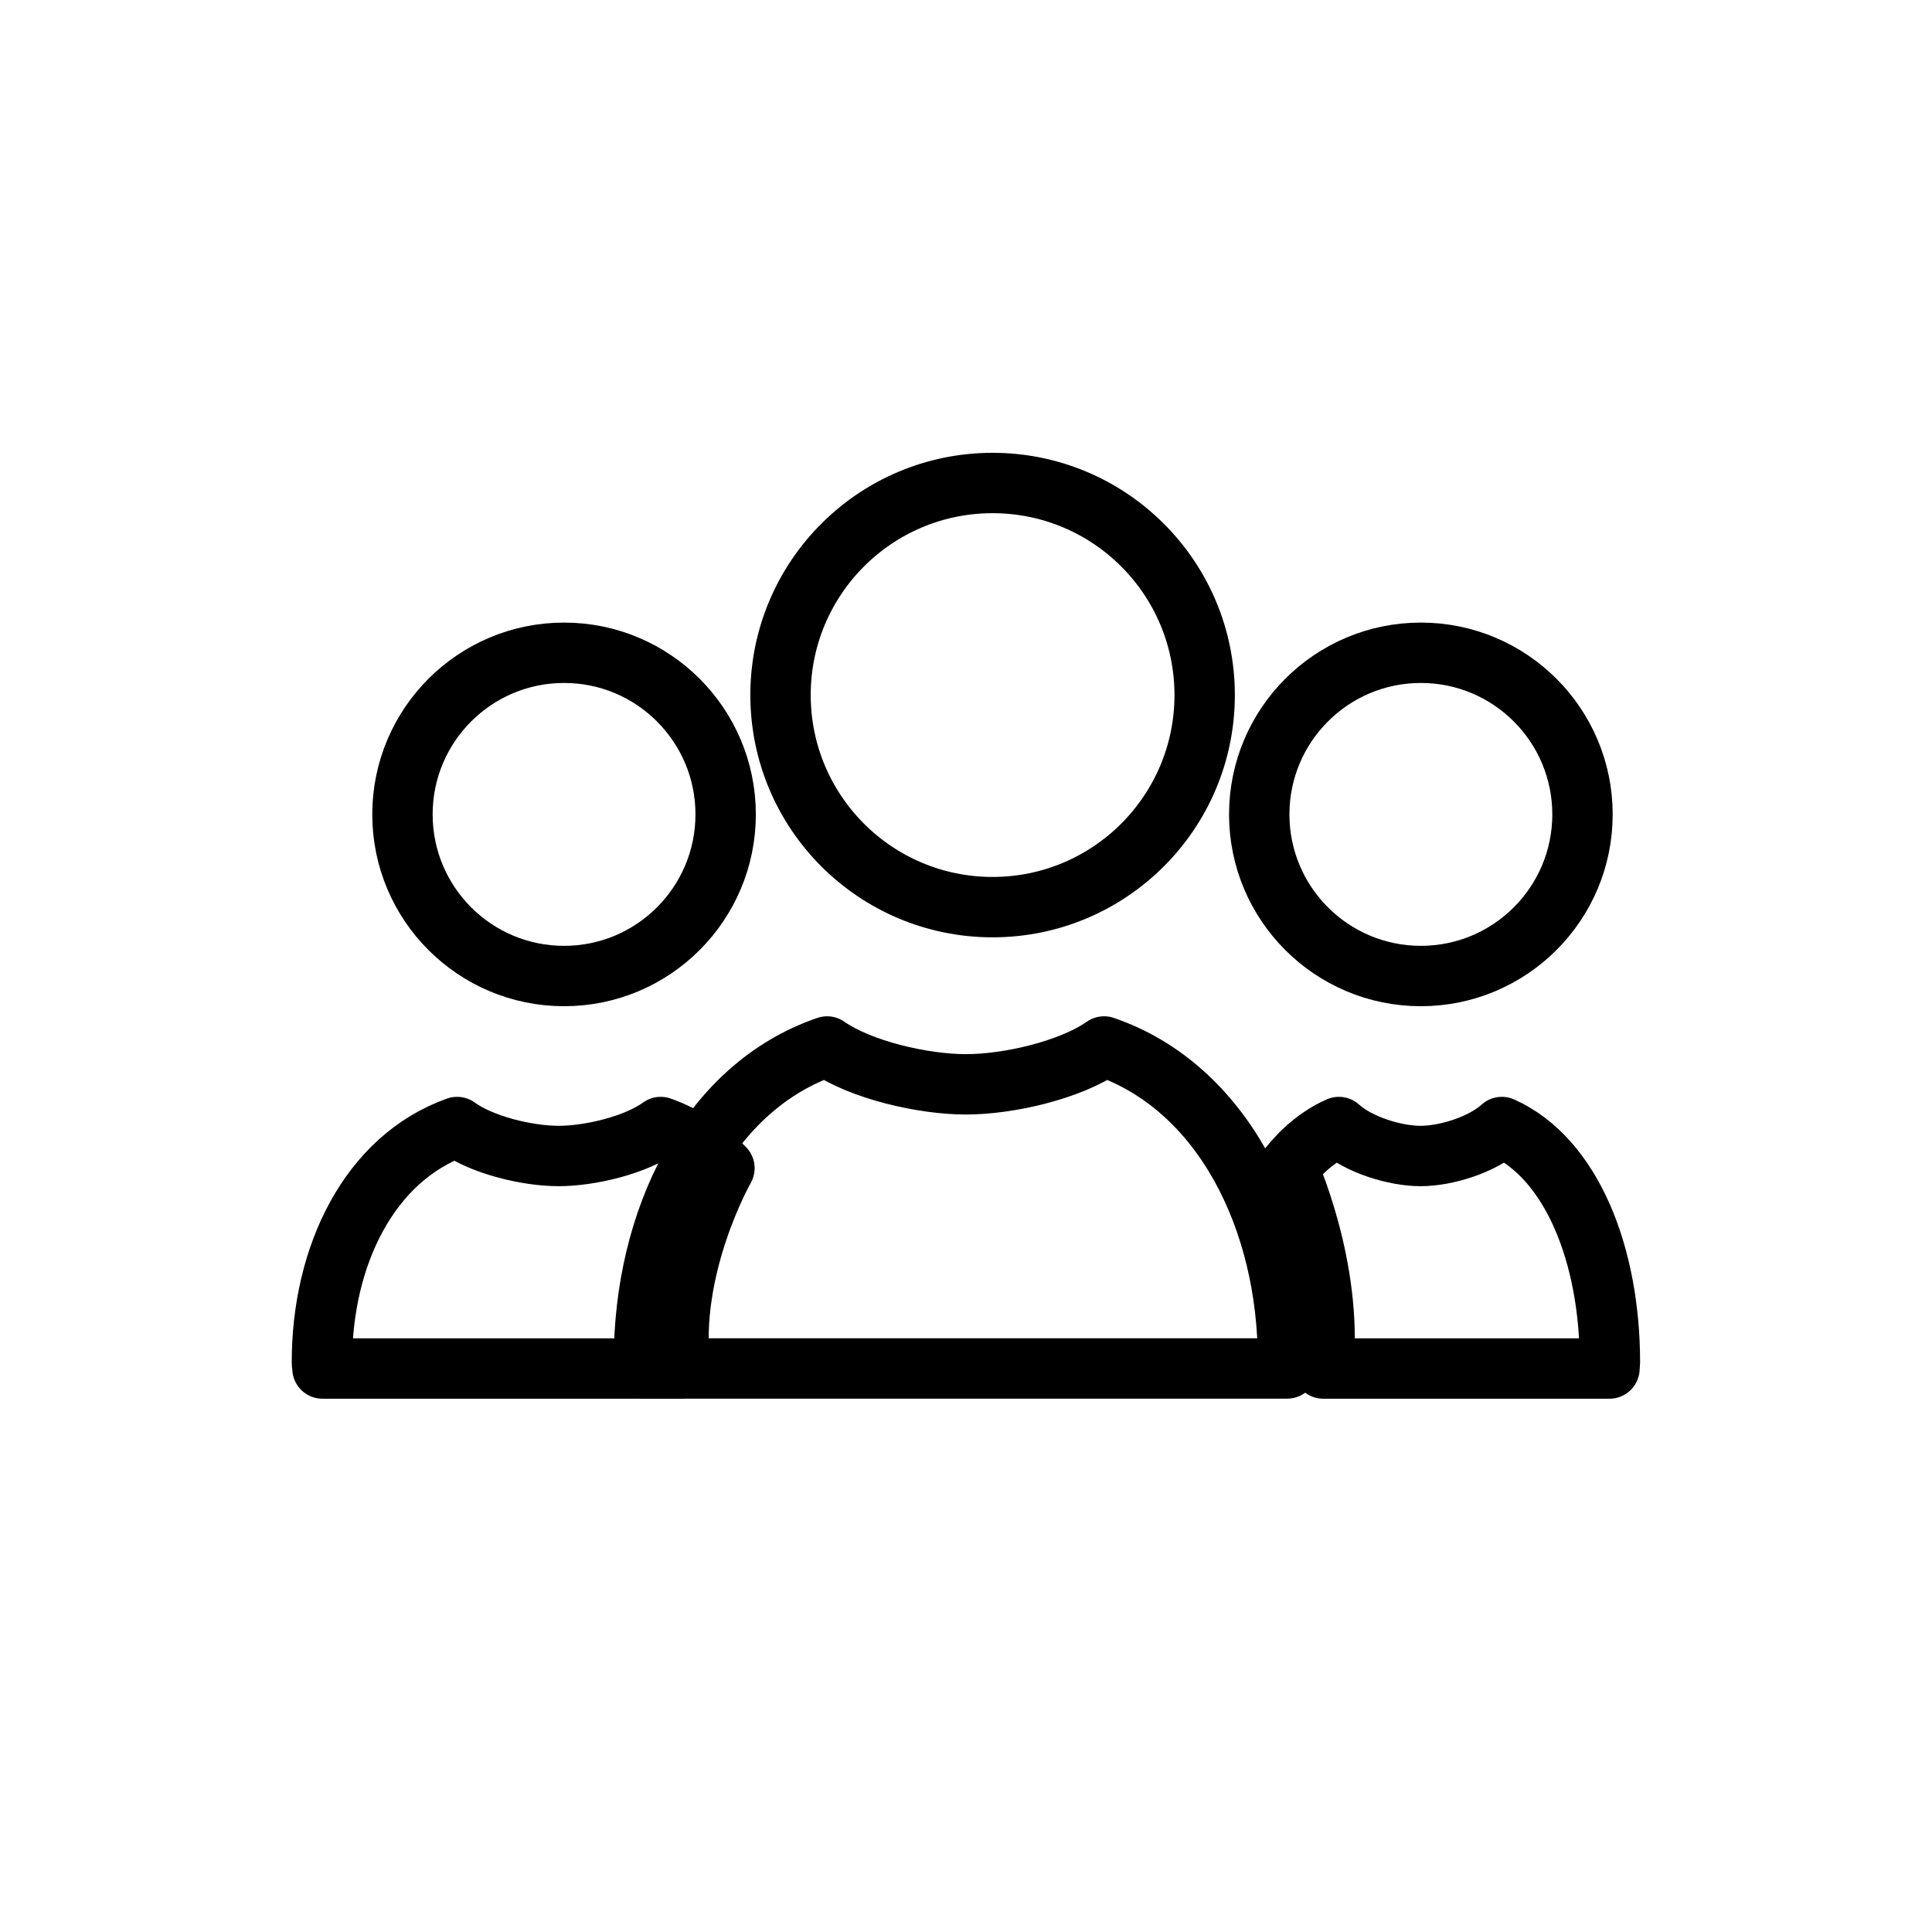<svg width="32" height="32" viewBox="0 0 32 32" fill="none" xmlns="http://www.w3.org/2000/svg">
<path d="M16.44 15.025C18.38 15.025 19.953 13.452 19.953 11.512C19.953 9.573 18.38 8 16.44 8C14.5 8 12.928 9.573 12.928 11.512C12.928 13.452 14.5 15.025 16.44 15.025Z" stroke="black" stroke-linecap="round" stroke-linejoin="round"/>
<path fill-rule="evenodd" clip-rule="evenodd" d="M18.287 17.333C17.727 17.724 16.706 17.96 15.999 17.96C15.293 17.96 14.259 17.724 13.699 17.333C11.723 18.01 10.666 20.222 10.666 22.531C10.666 22.577 10.678 22.62 10.679 22.666H21.32C21.32 22.62 21.333 22.577 21.333 22.531C21.333 20.222 20.263 18.01 18.287 17.333Z" stroke="black" stroke-linecap="round" stroke-linejoin="round"/>
<path fill-rule="evenodd" clip-rule="evenodd" d="M21.917 22.667H26.658C26.659 22.631 26.665 22.6 26.665 22.563C26.665 20.796 26.036 19.184 24.875 18.667C24.545 18.966 23.944 19.147 23.529 19.147C23.113 19.147 22.506 18.966 22.176 18.667C21.852 18.811 21.57 19.046 21.332 19.349C21.332 19.349 22.08 20.985 21.917 22.667Z" stroke="black" stroke-linecap="round" stroke-linejoin="round"/>
<path d="M9.343 16.166C10.821 16.166 12.019 14.967 12.019 13.489C12.019 12.011 10.821 10.812 9.343 10.812C7.864 10.812 6.666 12.011 6.666 13.489C6.666 14.967 7.864 16.166 9.343 16.166Z" stroke="black" stroke-linecap="round" stroke-linejoin="round"/>
<path fill-rule="evenodd" clip-rule="evenodd" d="M11.267 22.667H5.341C5.34 22.631 5.332 22.6 5.332 22.563C5.332 20.796 6.119 19.184 7.571 18.667C7.983 18.966 8.733 19.147 9.253 19.147C9.772 19.147 10.532 18.966 10.943 18.667C11.348 18.811 11.701 19.046 11.999 19.349C11.999 19.349 11.063 20.985 11.267 22.667Z" stroke="black" stroke-linecap="round" stroke-linejoin="round"/>
<path d="M23.534 16.166C25.012 16.166 26.211 14.967 26.211 13.489C26.211 12.011 25.012 10.812 23.534 10.812C22.056 10.812 20.857 12.011 20.857 13.489C20.857 14.967 22.056 16.166 23.534 16.166Z" stroke="black" stroke-linecap="round" stroke-linejoin="round"/>
</svg>
